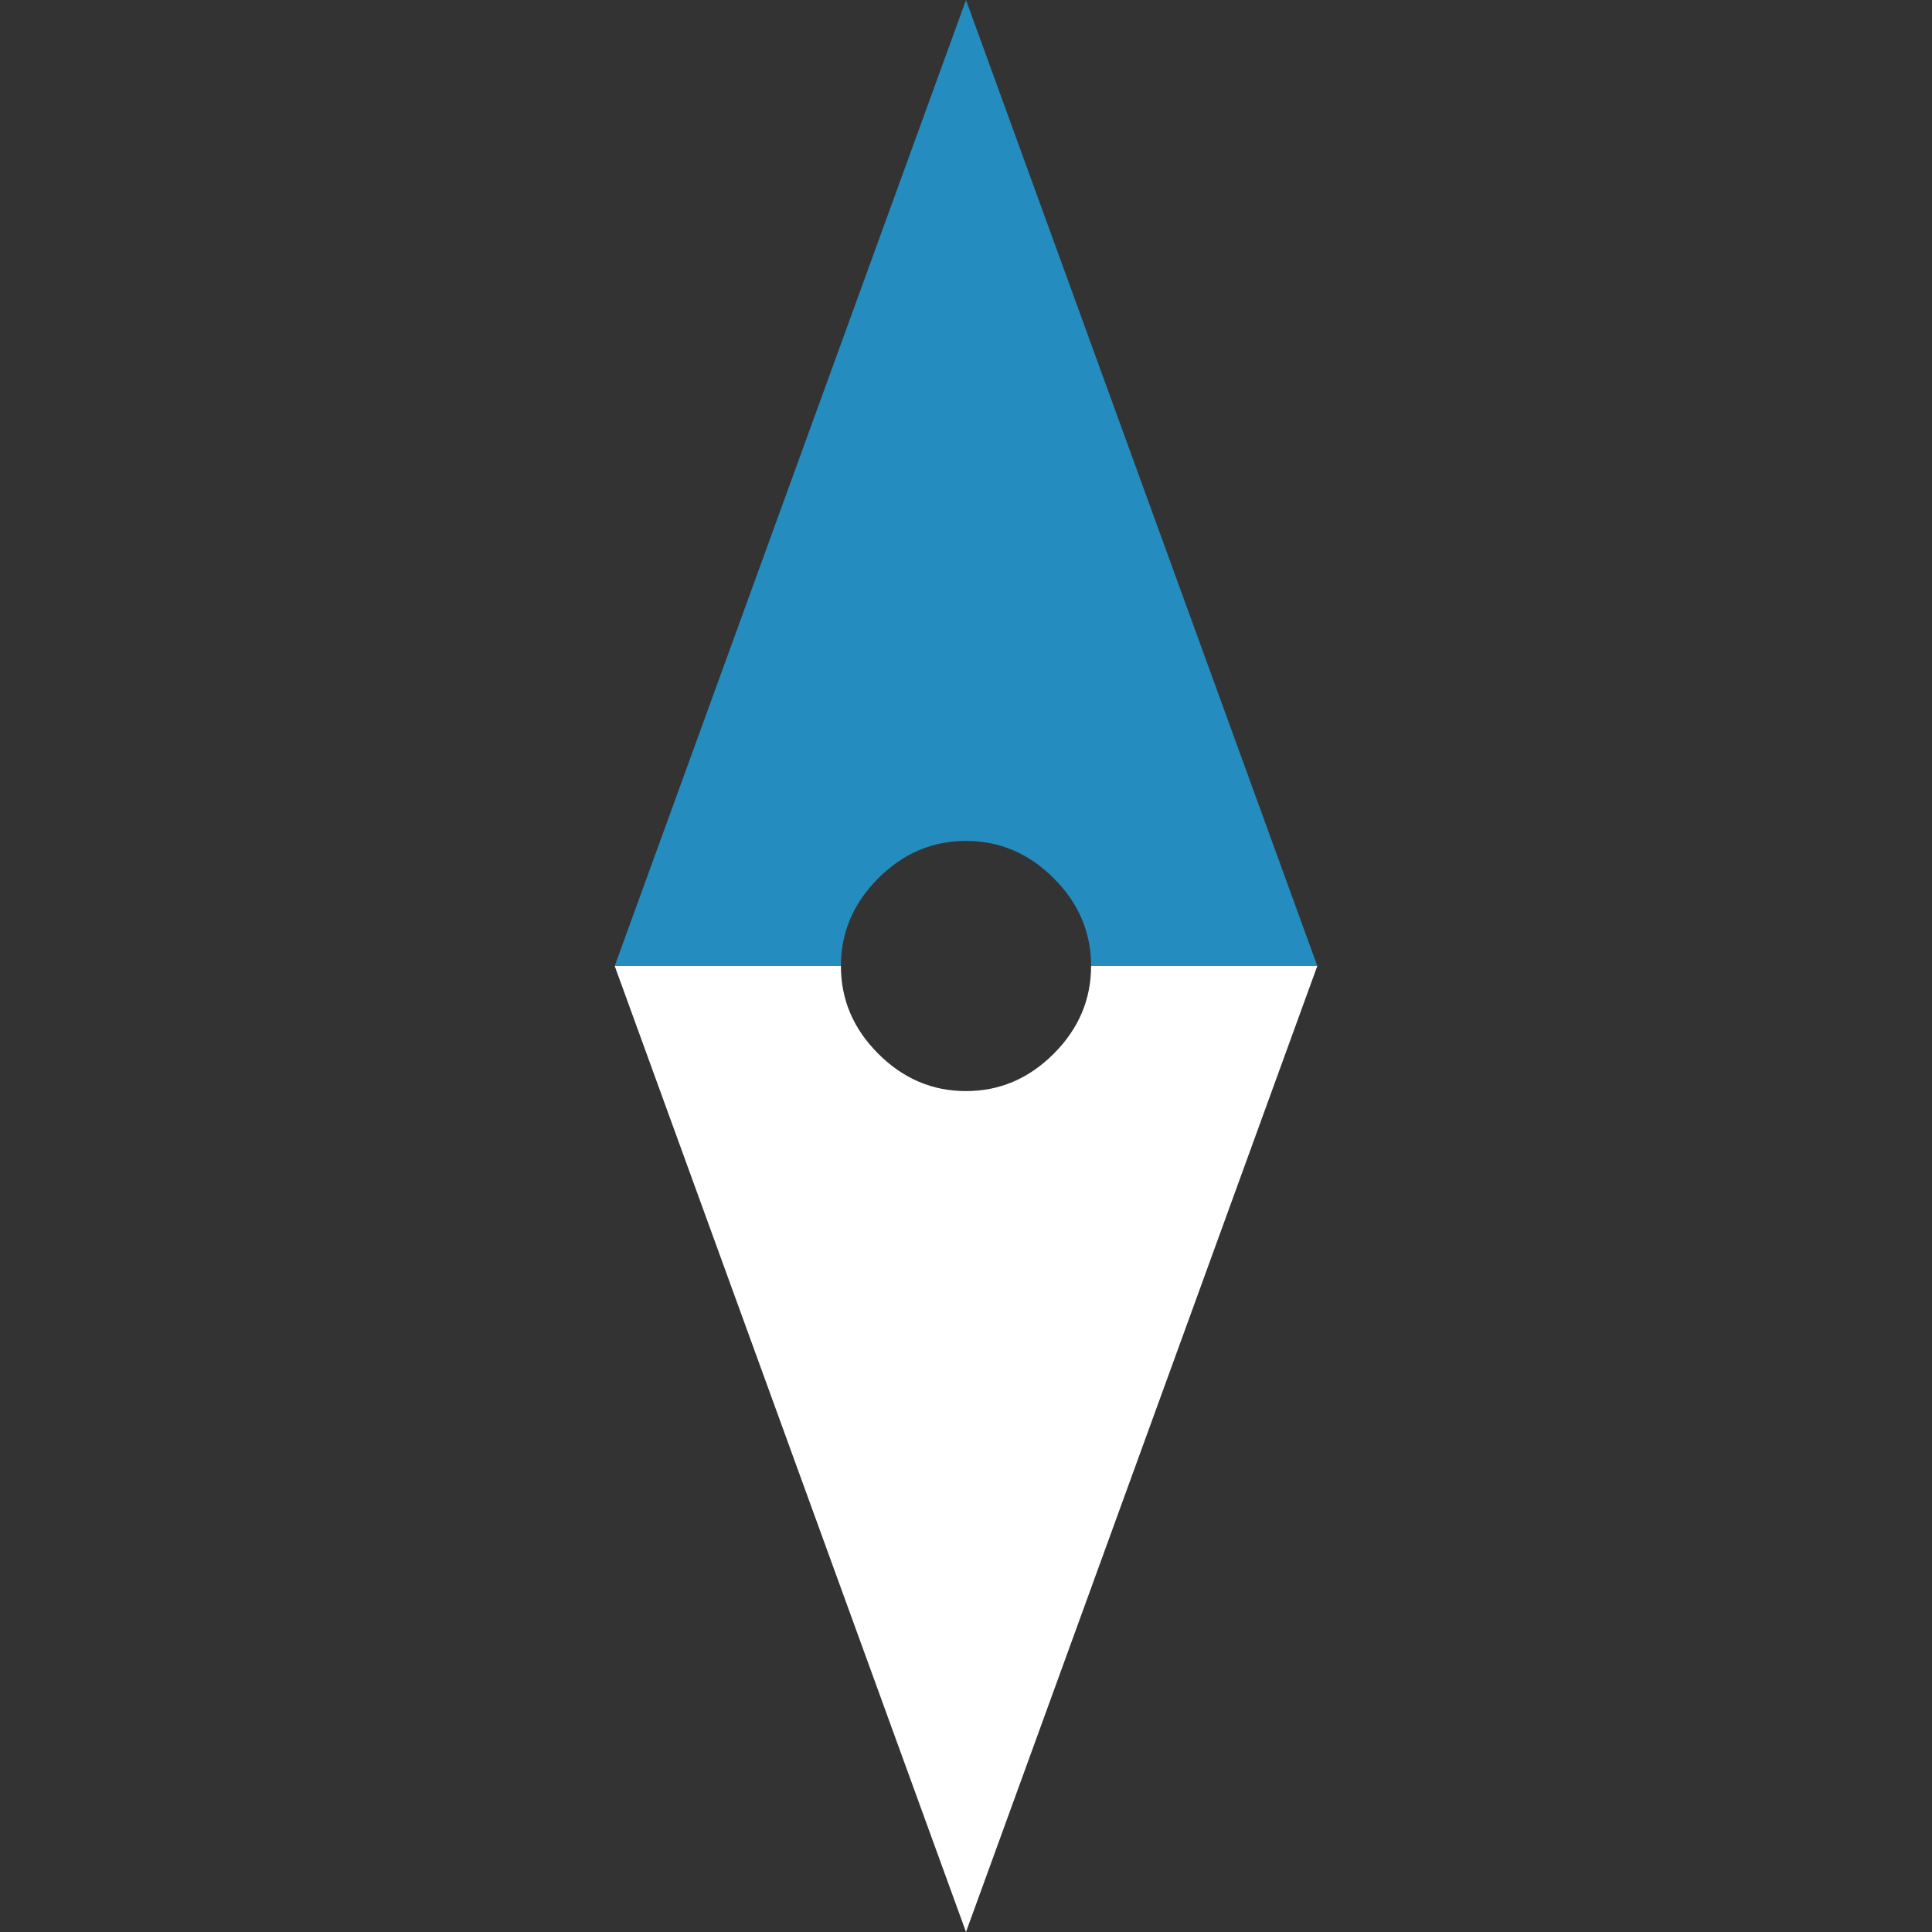 <?xml version="1.0" encoding="UTF-8"?>
<svg width="24" height="24" version="1.1" viewBox="0 96 960 960" xmlns="http://www.w3.org/2000/svg">
 <rect x="0" y="96" width="960" height="960" fill="#333333" stroke="none"/>
 <path d="m305.44 576 174.56 480 174.56-480h-112.41c0 16.727-6.199 31.23-18.563 43.594-12.364 12.364-26.866 18.563-43.594 18.563s-31.23-6.199-43.594-18.563c-12.364-12.364-18.563-26.866-18.563-43.594z" fill="#fff" stroke-width="1.56"/>
 <path d="m480 96-174.56 480h112.41c0-16.727 6.199-31.23 18.563-43.594 12.364-12.364 26.866-18.563 43.594-18.563s31.23 6.199 43.594 18.563c12.364 12.364 18.563 26.866 18.563 43.594h112.41z" fill="#248CBF" stroke-width="1.56"/>
</svg>
